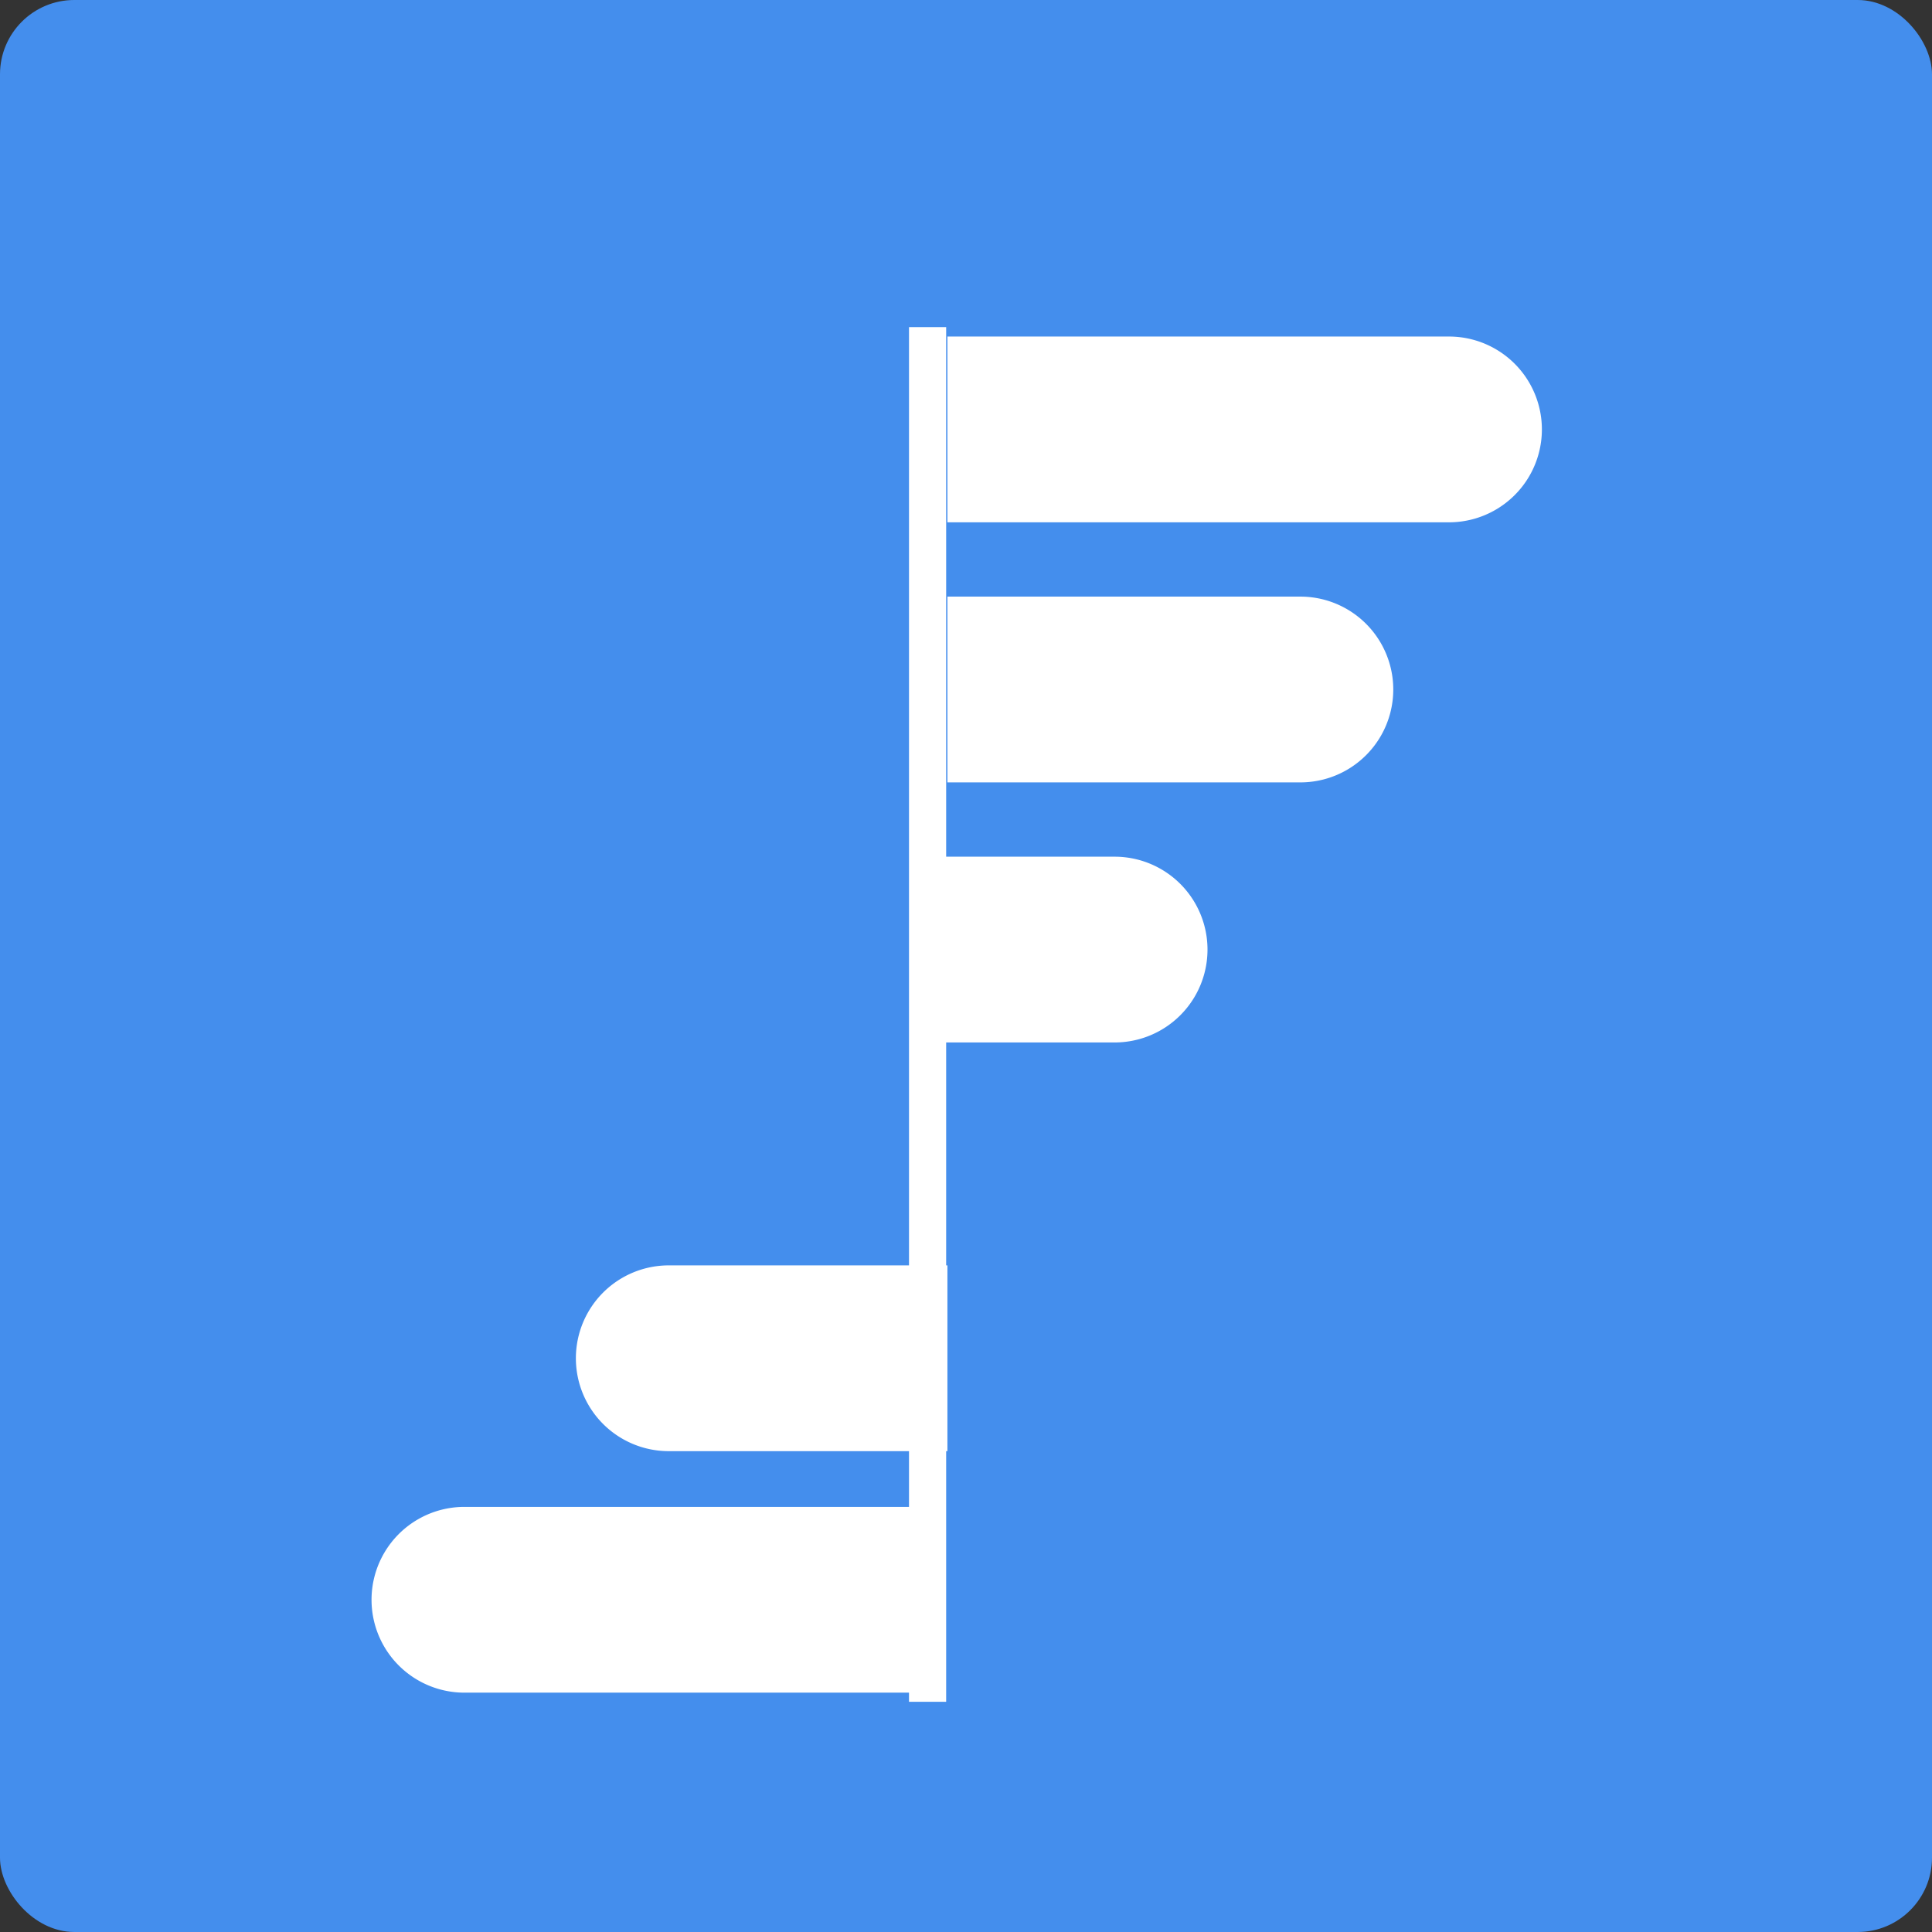 <svg xmlns="http://www.w3.org/2000/svg" width="52" height="52" viewBox="0 0 52 52">
    <rect x="0" y="0" width="52" height="52" fill="#333333" stroke="none"/>
    <g fill="none" fill-rule="evenodd">
        <rect width="52" height="52" fill="#448EED" rx="2"/>
        <path stroke="#FFF" stroke-linecap="square" d="M24.966 45.304v-36"/>
        <path fill="#FFF" d="M25.5 9.058H39a2.5 2.5 0 1 1 0 5H25.5v-5zM25.5 16.058H35a2.5 2.5 0 1 1 0 5h-9.5v-5zM24.5 23.058H30a2.5 2.5 0 1 1 0 5h-5.5v-5zM12.5 45.558H25v-5H12.5a2.5 2.5 0 0 0 0 5zM18 39.058h7.5v-5H18a2.5 2.5 0 0 0 0 5z"/>
    </g>
</svg>
